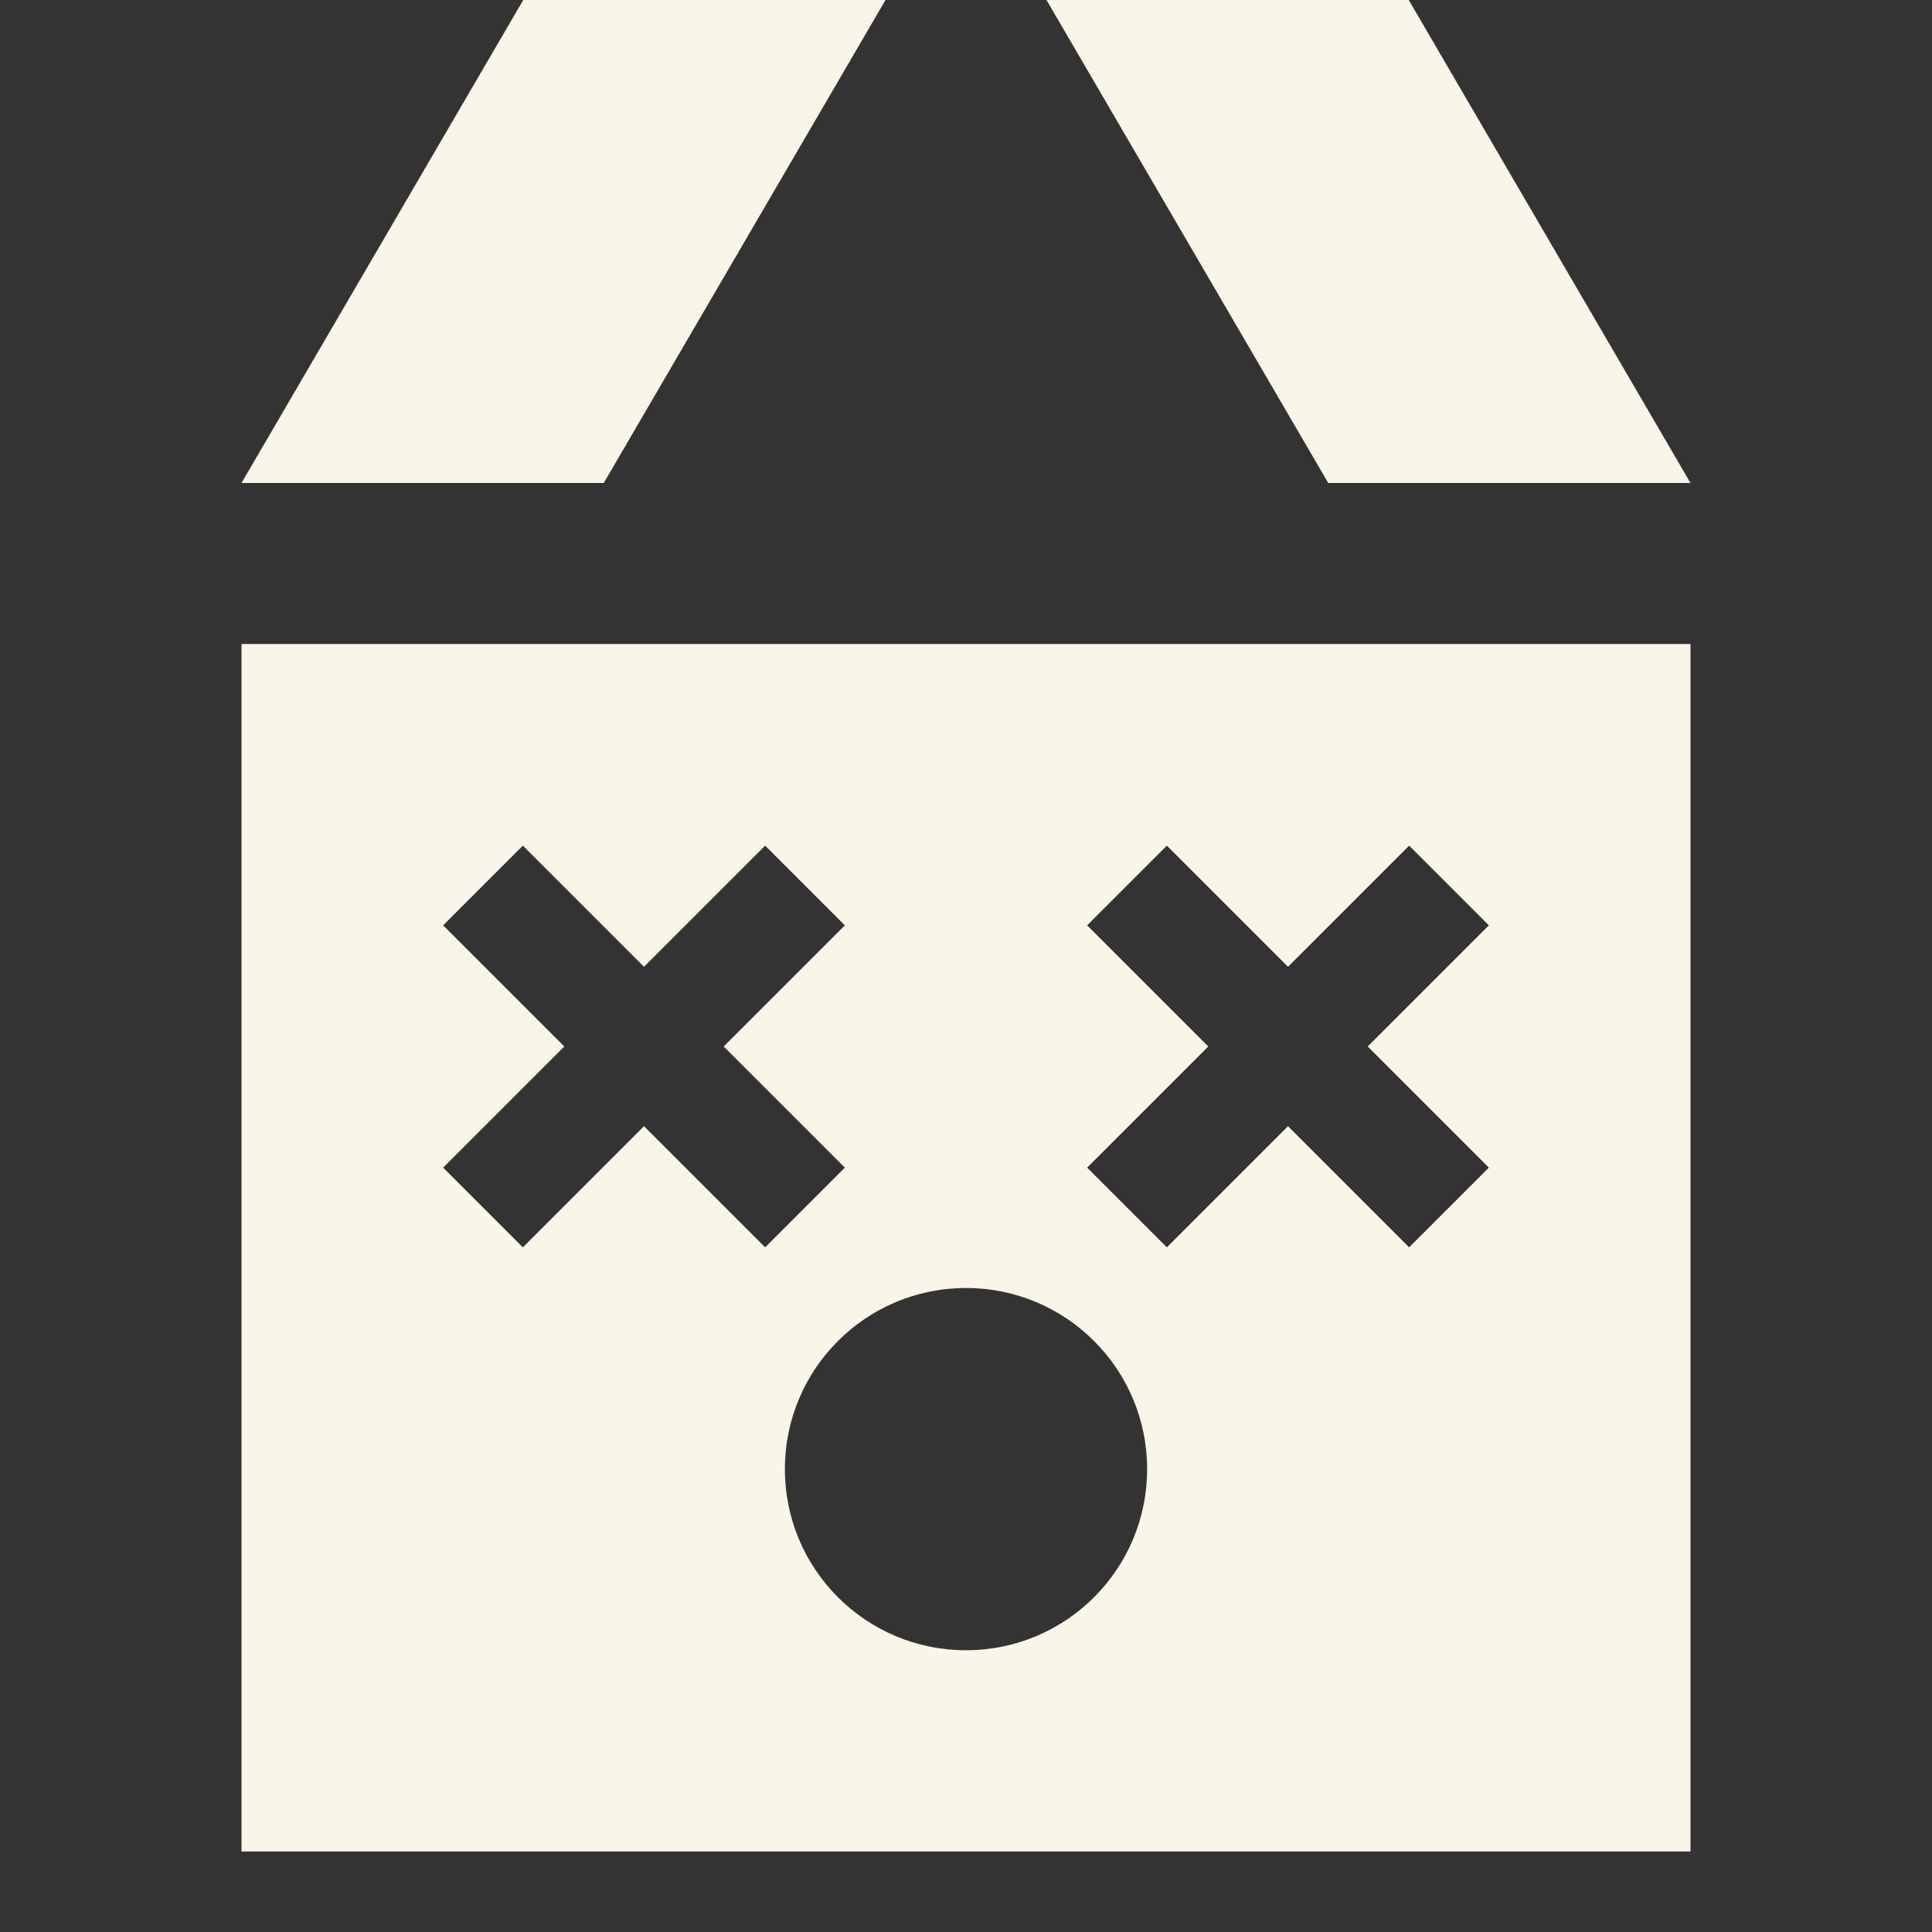 <svg width="24" height="24" viewBox="0 0 24 24" fill="none" xmlns="http://www.w3.org/2000/svg">
<rect x="0" y="0" width="24" height="24" fill="#333333" stroke="none"/>
<g id="icons-24/error box">
<path id="Subtract" fill-rule="evenodd" clip-rule="evenodd" d="M21 8H3V23H6.6H12H17.4H21V8ZM5.505 11.495L7.01 13L5.505 14.505L6.495 15.495L8 13.99L9.505 15.495L10.495 14.505L8.99 13L10.495 11.495L9.505 10.505L8 12.01L6.495 10.505L5.505 11.495ZM13.505 11.495L15.01 13L13.505 14.505L14.495 15.495L16 13.99L17.505 15.495L18.495 14.505L16.99 13L18.495 11.495L17.505 10.505L16 12.01L14.495 10.505L13.505 11.495ZM12 20.5C13.243 20.5 14.25 19.493 14.25 18.25C14.25 17.007 13.243 16 12 16C10.757 16 9.75 17.007 9.75 18.25C9.75 19.493 10.757 20.5 12 20.5Z" fill="#FAF5E9"/>
<path id="Union" d="M13 0H17.5L21 6H16.5L13 0Z" fill="#FAF5E9"/>
<path id="Union_2" d="M11 0H6.5L3 6H7.5L11 0Z" fill="#FAF5E9"/>
</g>
</svg>

